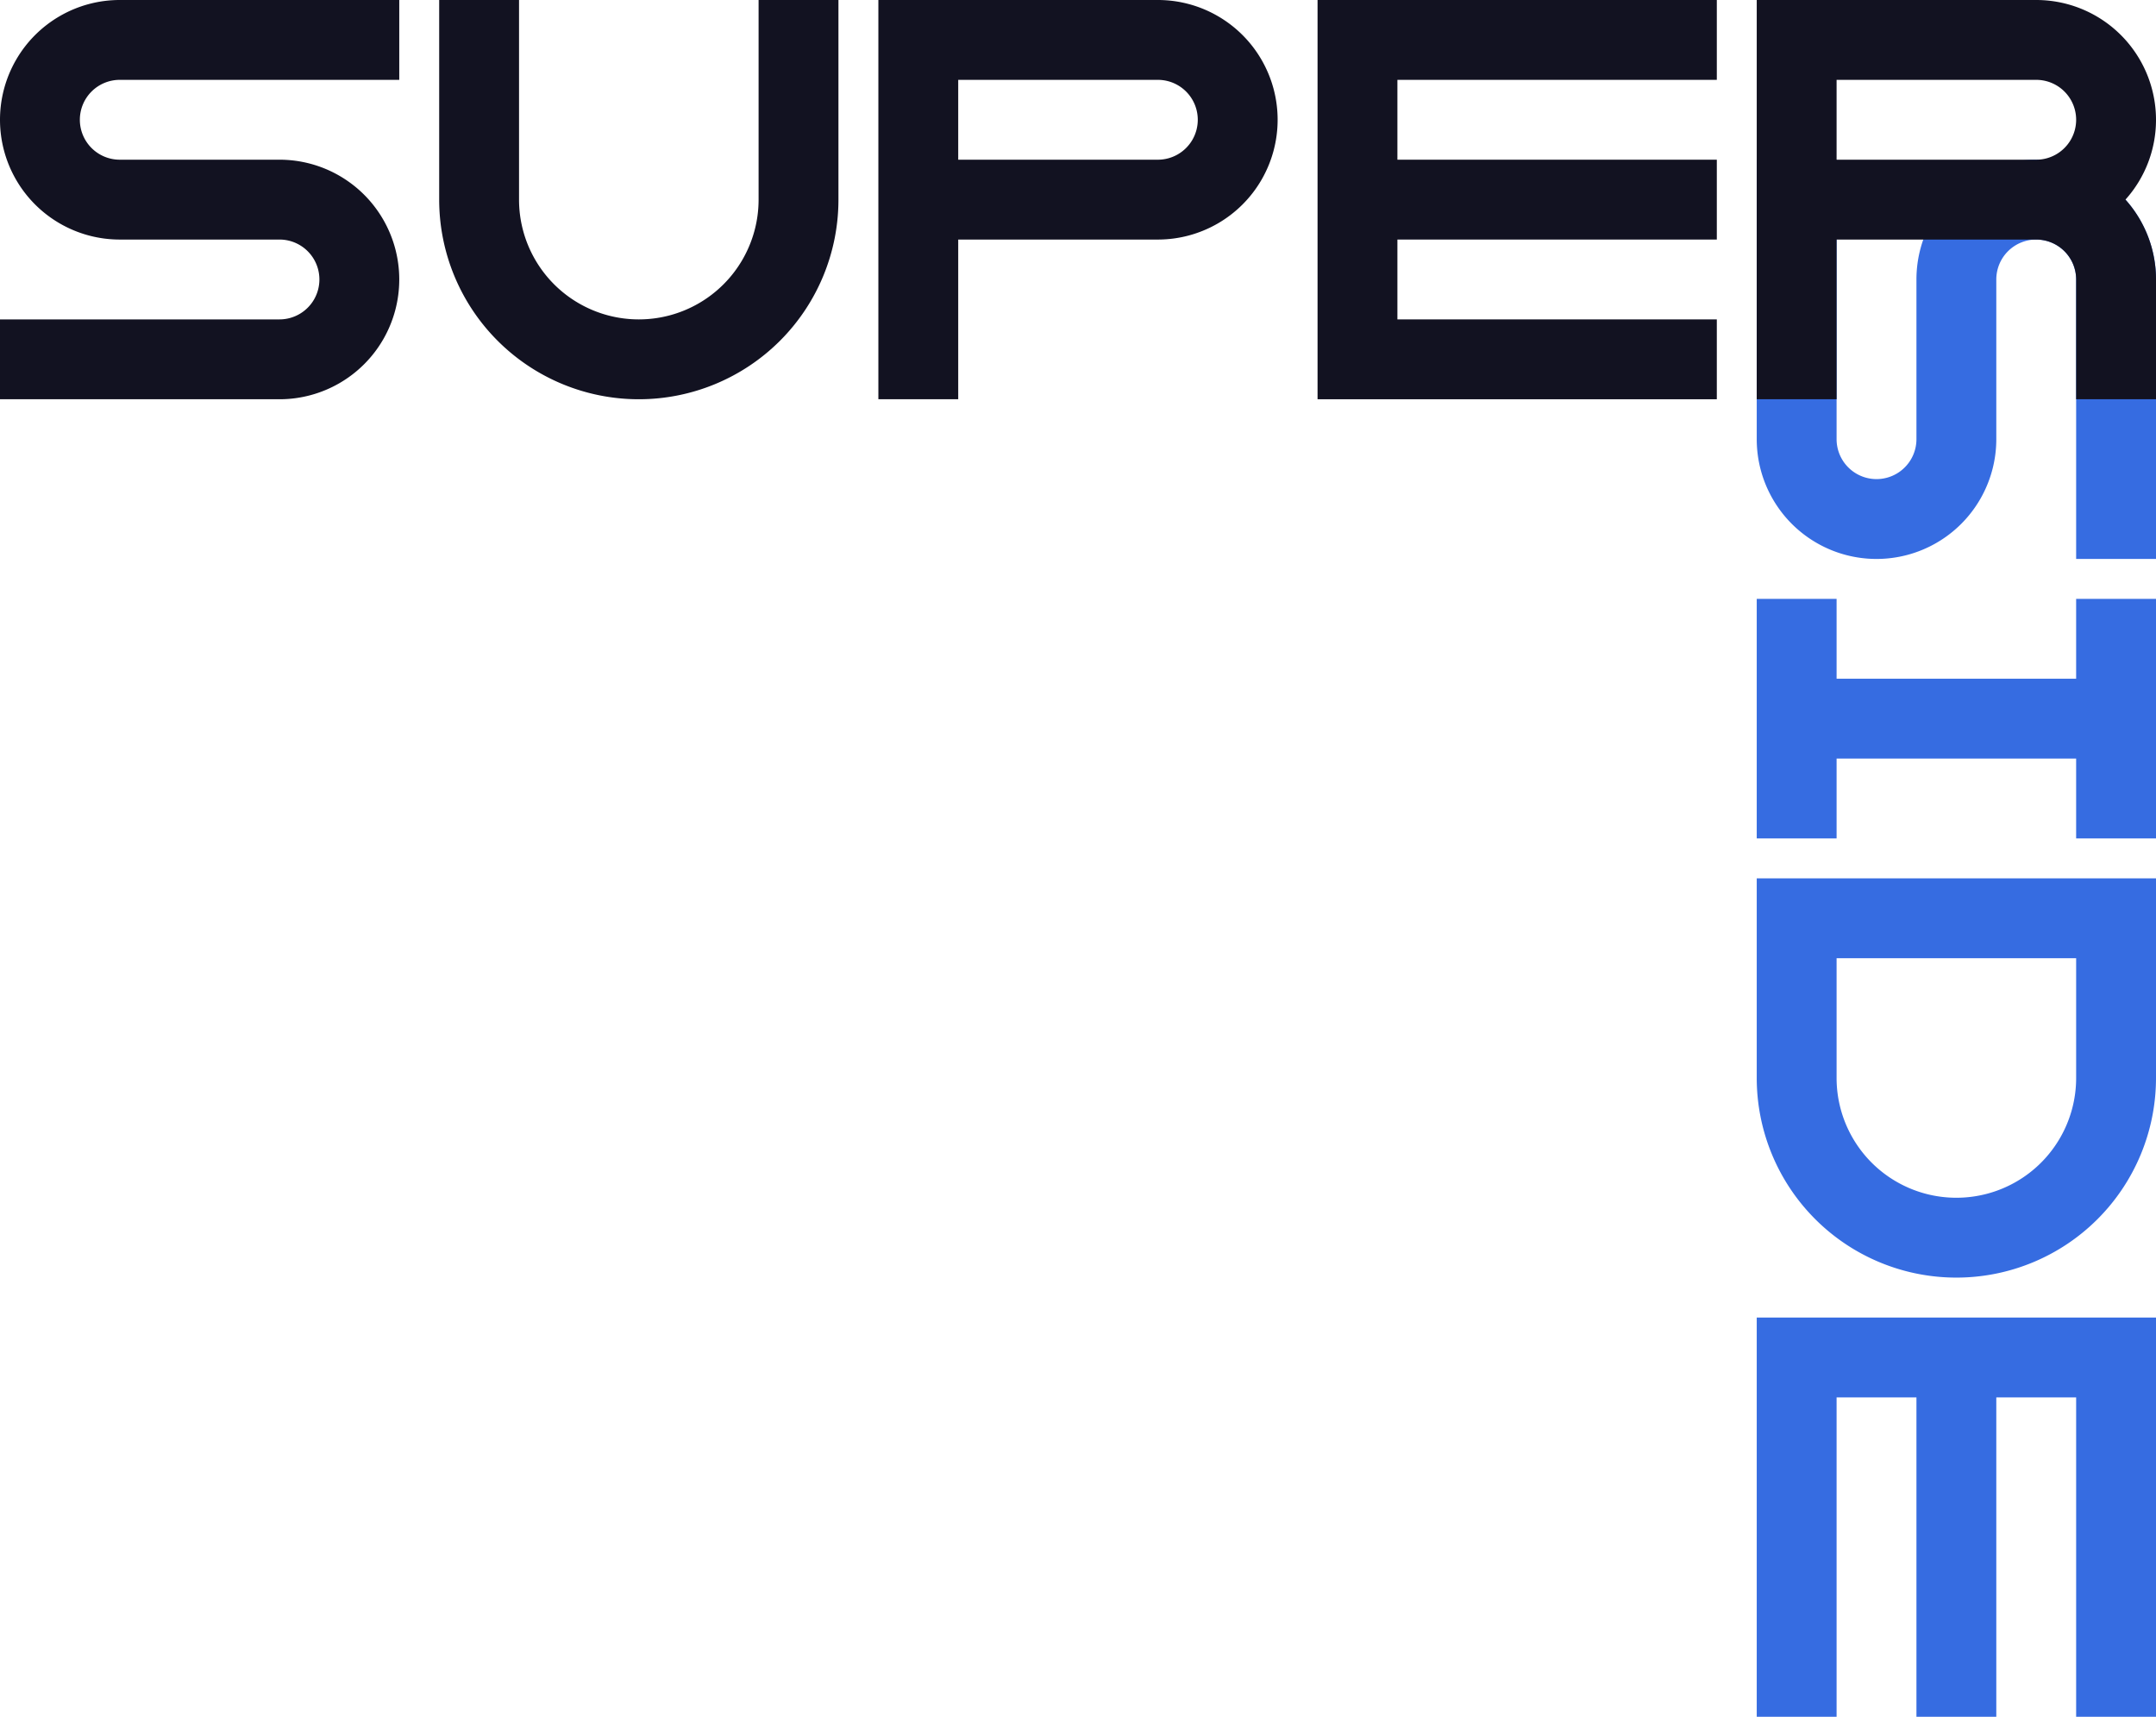 <svg xmlns="http://www.w3.org/2000/svg" viewBox="0 0 540 430"><defs><style>.cls-1{fill:#366ce1;}.cls-2{fill:#121221;}</style></defs><title>super side</title><g id="Слой_2" data-name="Слой 2"><g id="Work_space" data-name="Work space"><g id="super_side" data-name="super side"><polygon class="cls-1" points="520 190 460 190 460 210 440 210 440 150 460 150 460 170 520 170 520 150 540 150 540 210 520 210 520 190"/><path class="cls-1" d="M540,270V220H440v50a50,50,0,0,0,100,0Zm-80,0V240h60v30a30,30,0,0,1-60,0Z"/><path class="cls-1" d="M510,60a10,10,0,0,0-10,10v40a30,30,0,0,1-60,0V40h20v70a10,10,0,0,0,20,0V70a30,30,0,0,1,60,0v70H520V70A10,10,0,0,0,510,60Z"/><polygon class="cls-1" points="520 350 500 350 500 430 480 430 480 350 460 350 460 430 440 430 440 330 540 330 540 430 520 430 520 350"/><path class="cls-2" d="M20,30A10,10,0,0,0,30,40H70a30,30,0,0,1,0,60H0V80H70a10,10,0,0,0,0-20H30A30,30,0,0,1,30,0h70V20H30A10,10,0,0,0,20,30Z"/><polygon class="cls-2" points="350 20 350 40 430 40 430 60 350 60 350 80 430 80 430 100 330 100 330 0 430 0 430 20 350 20"/><path class="cls-2" d="M210,0V50a50,50,0,0,1-100,0V0h20V50a30,30,0,0,0,60,0V0Z"/><path class="cls-2" d="M540,30A30,30,0,0,0,510,0H440V100h20V60h50a10,10,0,0,1,10,10v30h20V70a29.862,29.862,0,0,0-7.65-20A29.862,29.862,0,0,0,540,30ZM460,40V20h50a10,10,0,0,1,0,20Z"/><path class="cls-2" d="M290,0H220V100h20V60h50a30,30,0,0,0,0-60Zm0,40H240V20h50a10,10,0,0,1,0,20Z"/></g></g></g></svg>